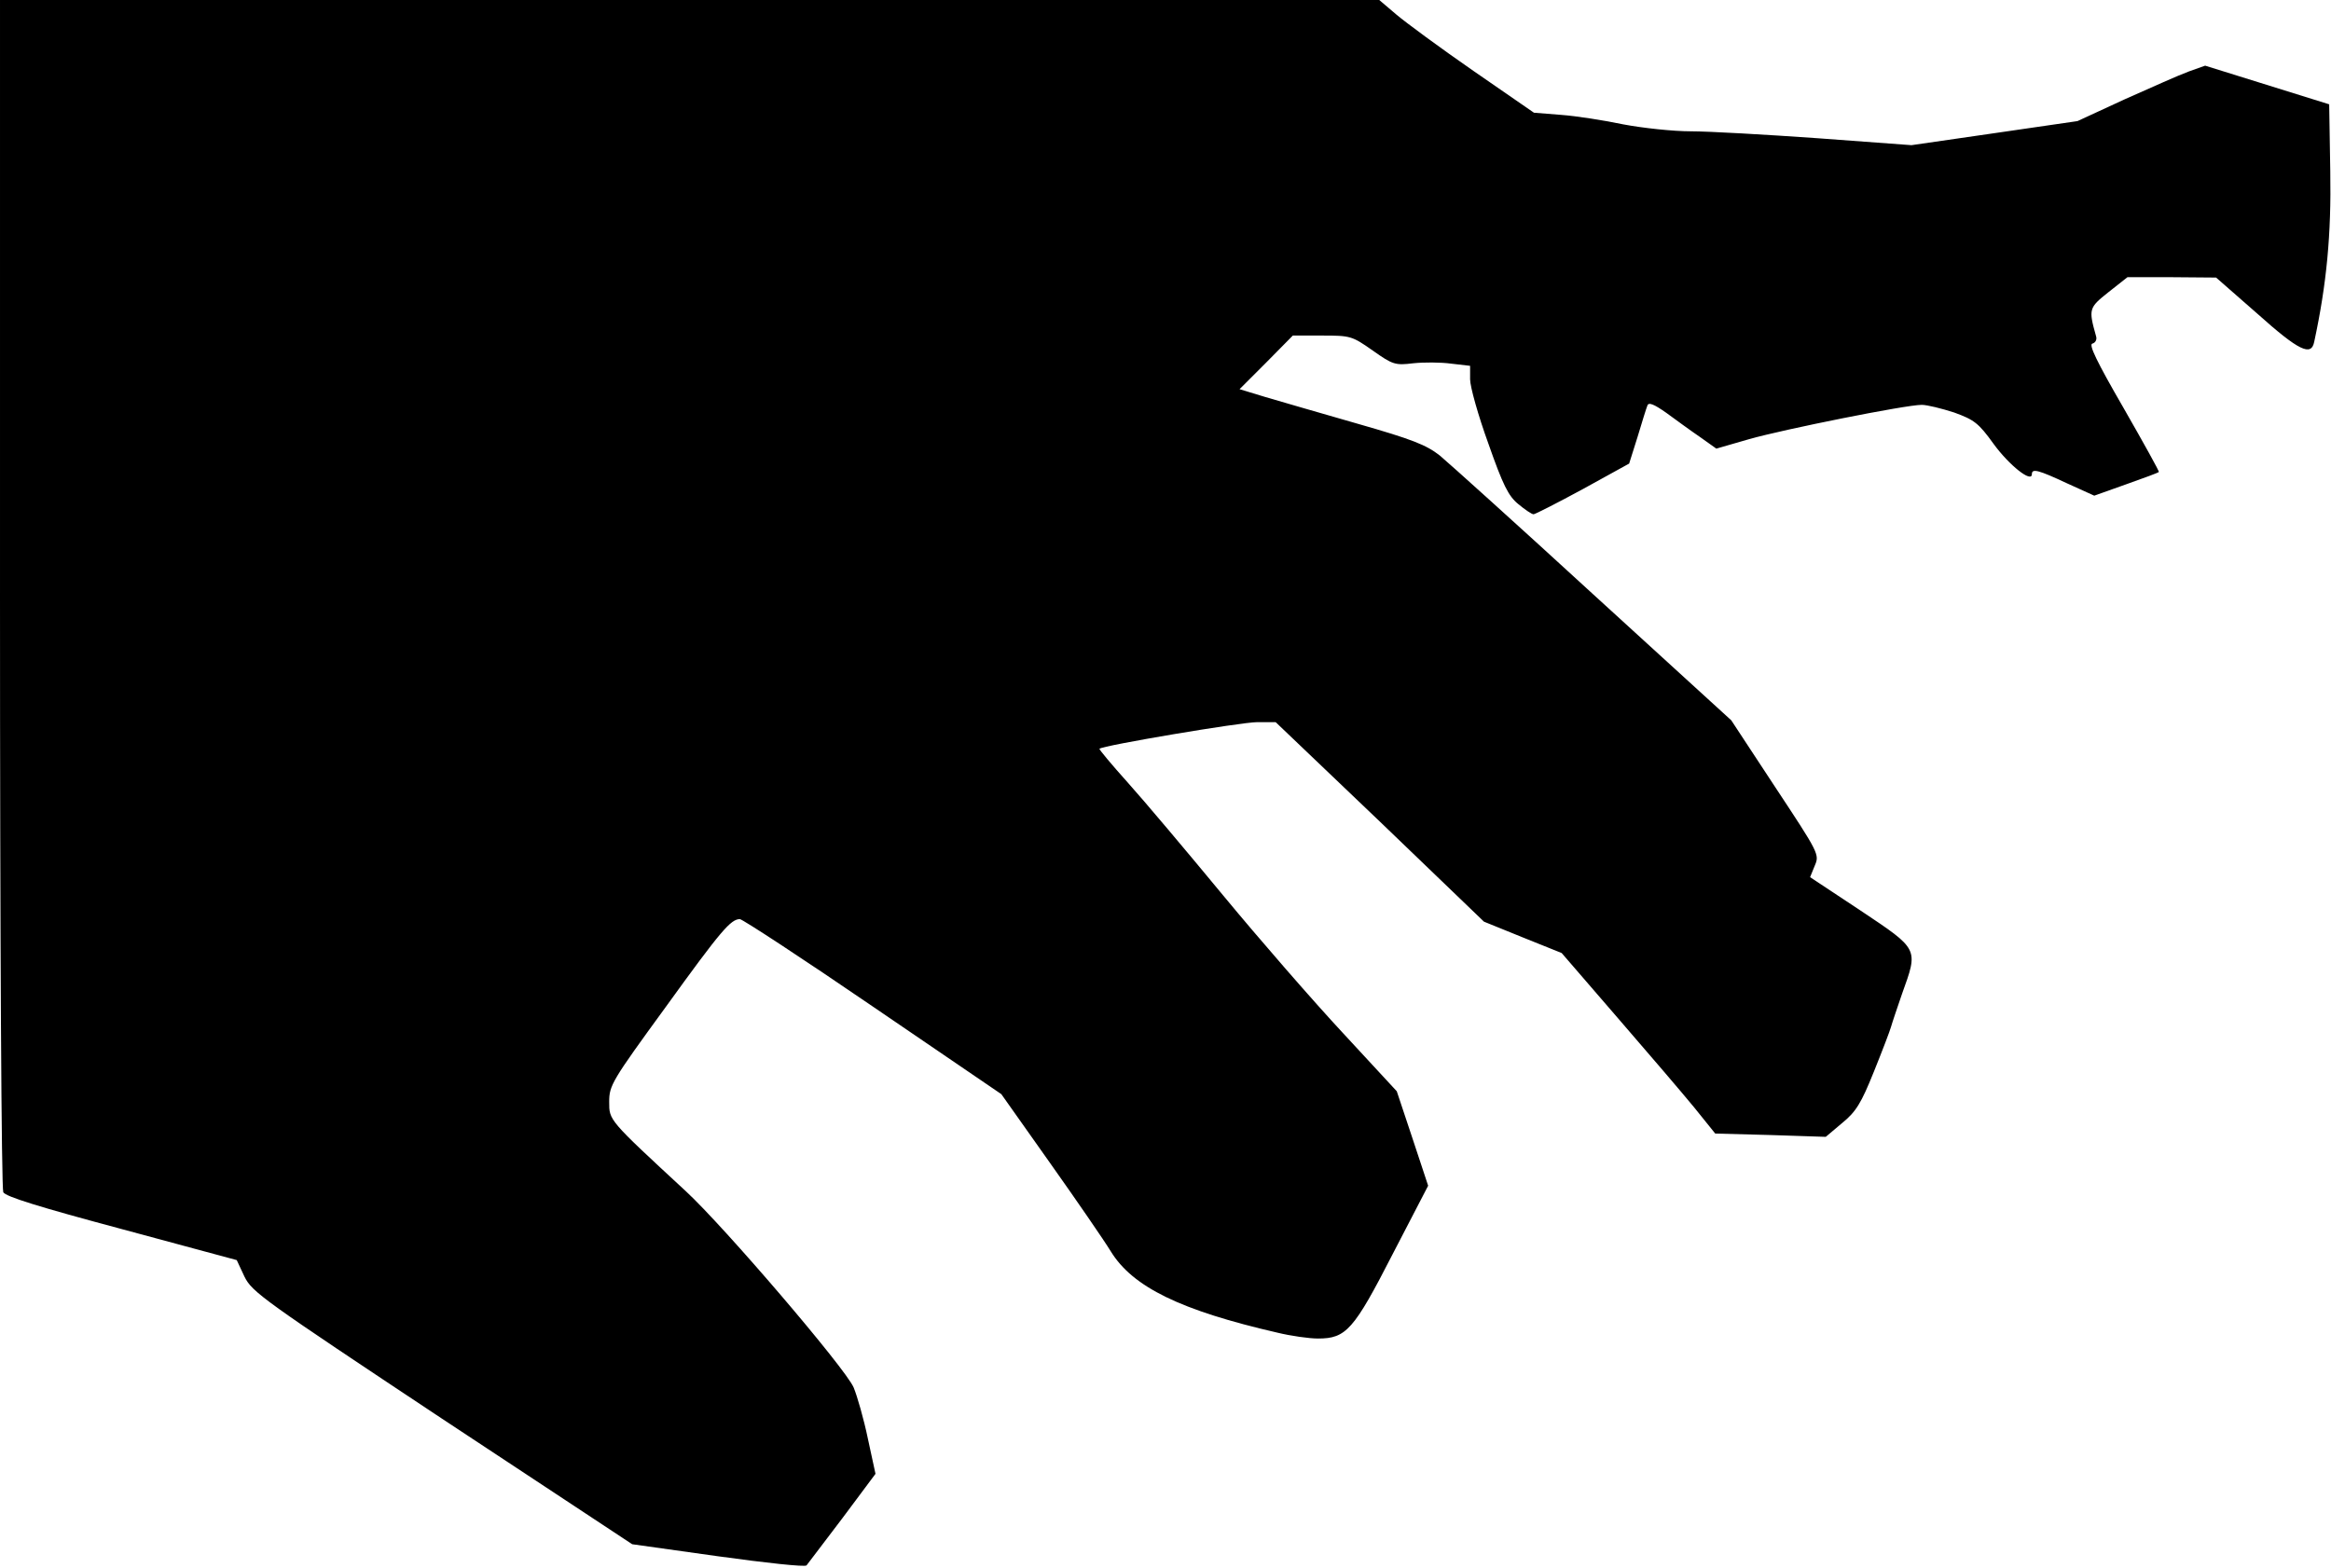 <?xml version="1.0" standalone="no"?>
<!DOCTYPE svg PUBLIC "-//W3C//DTD SVG 20010904//EN"
 "http://www.w3.org/TR/2001/REC-SVG-20010904/DTD/svg10.dtd">
<svg version="1.0" xmlns="http://www.w3.org/2000/svg"
 width="639pt" height="430pt" viewBox="0 0 639 430"
 preserveAspectRatio="xMidYMid meet">
<g transform="translate(0,430) scale(0.1,-0.1)"
fill="#000000" stroke="none">
<path fill="#000000" stroke="none" d="M0 2674 c0 -976 4 -1632 9 -1643 7 -12
97 -40 325 -101 l315 -85 21 -45 c21 -43 51 -64 542 -390 l521 -344 235 -33
c130 -18 239 -30 243 -25 3 4 47 62 98 129 l91 122 -21 97 c-11 53 -29 116
-39 140 -23 53 -354 440 -460 538 -213 197 -210 194 -210 245 0 45 7 57 155
260 153 212 178 240 203 241 7 0 172 -108 365 -240 l352 -240 133 -188 c73
-103 148 -212 167 -243 60 -98 192 -162 457 -223 37 -9 87 -16 111 -16 77 0
98 23 205 232 l97 187 -43 130 -43 129 -147 159 c-81 87 -229 257 -329 378
-100 121 -217 260 -262 310 -44 49 -79 91 -77 92 8 9 389 73 432 73 l51 0 286
-273 285 -274 106 -43 107 -43 152 -176 c84 -97 179 -208 211 -247 l58 -72
151 -4 152 -5 45 38 c38 31 52 54 87 141 23 57 44 112 47 123 3 11 17 52 30
90 45 125 47 121 -113 228 l-139 92 13 32 c13 30 11 34 -108 214 l-121 184
-378 345 c-207 190 -397 361 -421 381 -37 29 -74 44 -228 88 -101 29 -215 62
-252 73 l-69 21 73 73 73 74 80 0 c78 0 82 -1 139 -41 55 -39 62 -41 111 -35
28 3 75 3 104 -1 l52 -6 0 -37 c0 -20 22 -99 50 -176 40 -114 55 -144 82 -166
18 -15 37 -28 42 -28 4 0 65 31 135 69 l127 70 23 73 c12 40 24 79 27 86 3 10
18 4 52 -20 26 -19 67 -49 92 -66 l45 -32 90 26 c95 27 429 94 473 94 15 0 55
-10 89 -21 55 -20 67 -29 108 -86 43 -59 105 -108 105 -83 0 16 17 12 96 -25
l75 -34 87 31 c48 17 89 32 90 34 2 1 -42 80 -97 176 -74 128 -96 174 -85 176
8 2 13 11 10 20 -21 75 -20 78 34 121 l52 41 121 0 122 -1 113 -99 c114 -102
148 -118 156 -77 34 158 47 294 44 467 l-3 184 -170 53 -170 53 -45 -16 c-25
-9 -103 -44 -175 -76 l-130 -60 -227 -33 -228 -33 -257 19 c-142 10 -298 19
-348 19 -49 0 -132 9 -185 19 -52 11 -129 23 -170 26 l-75 6 -165 114 c-91 63
-186 133 -212 155 l-47 40 -1890 0 -1891 0 0 -1626z"/>
</g>
</svg>
